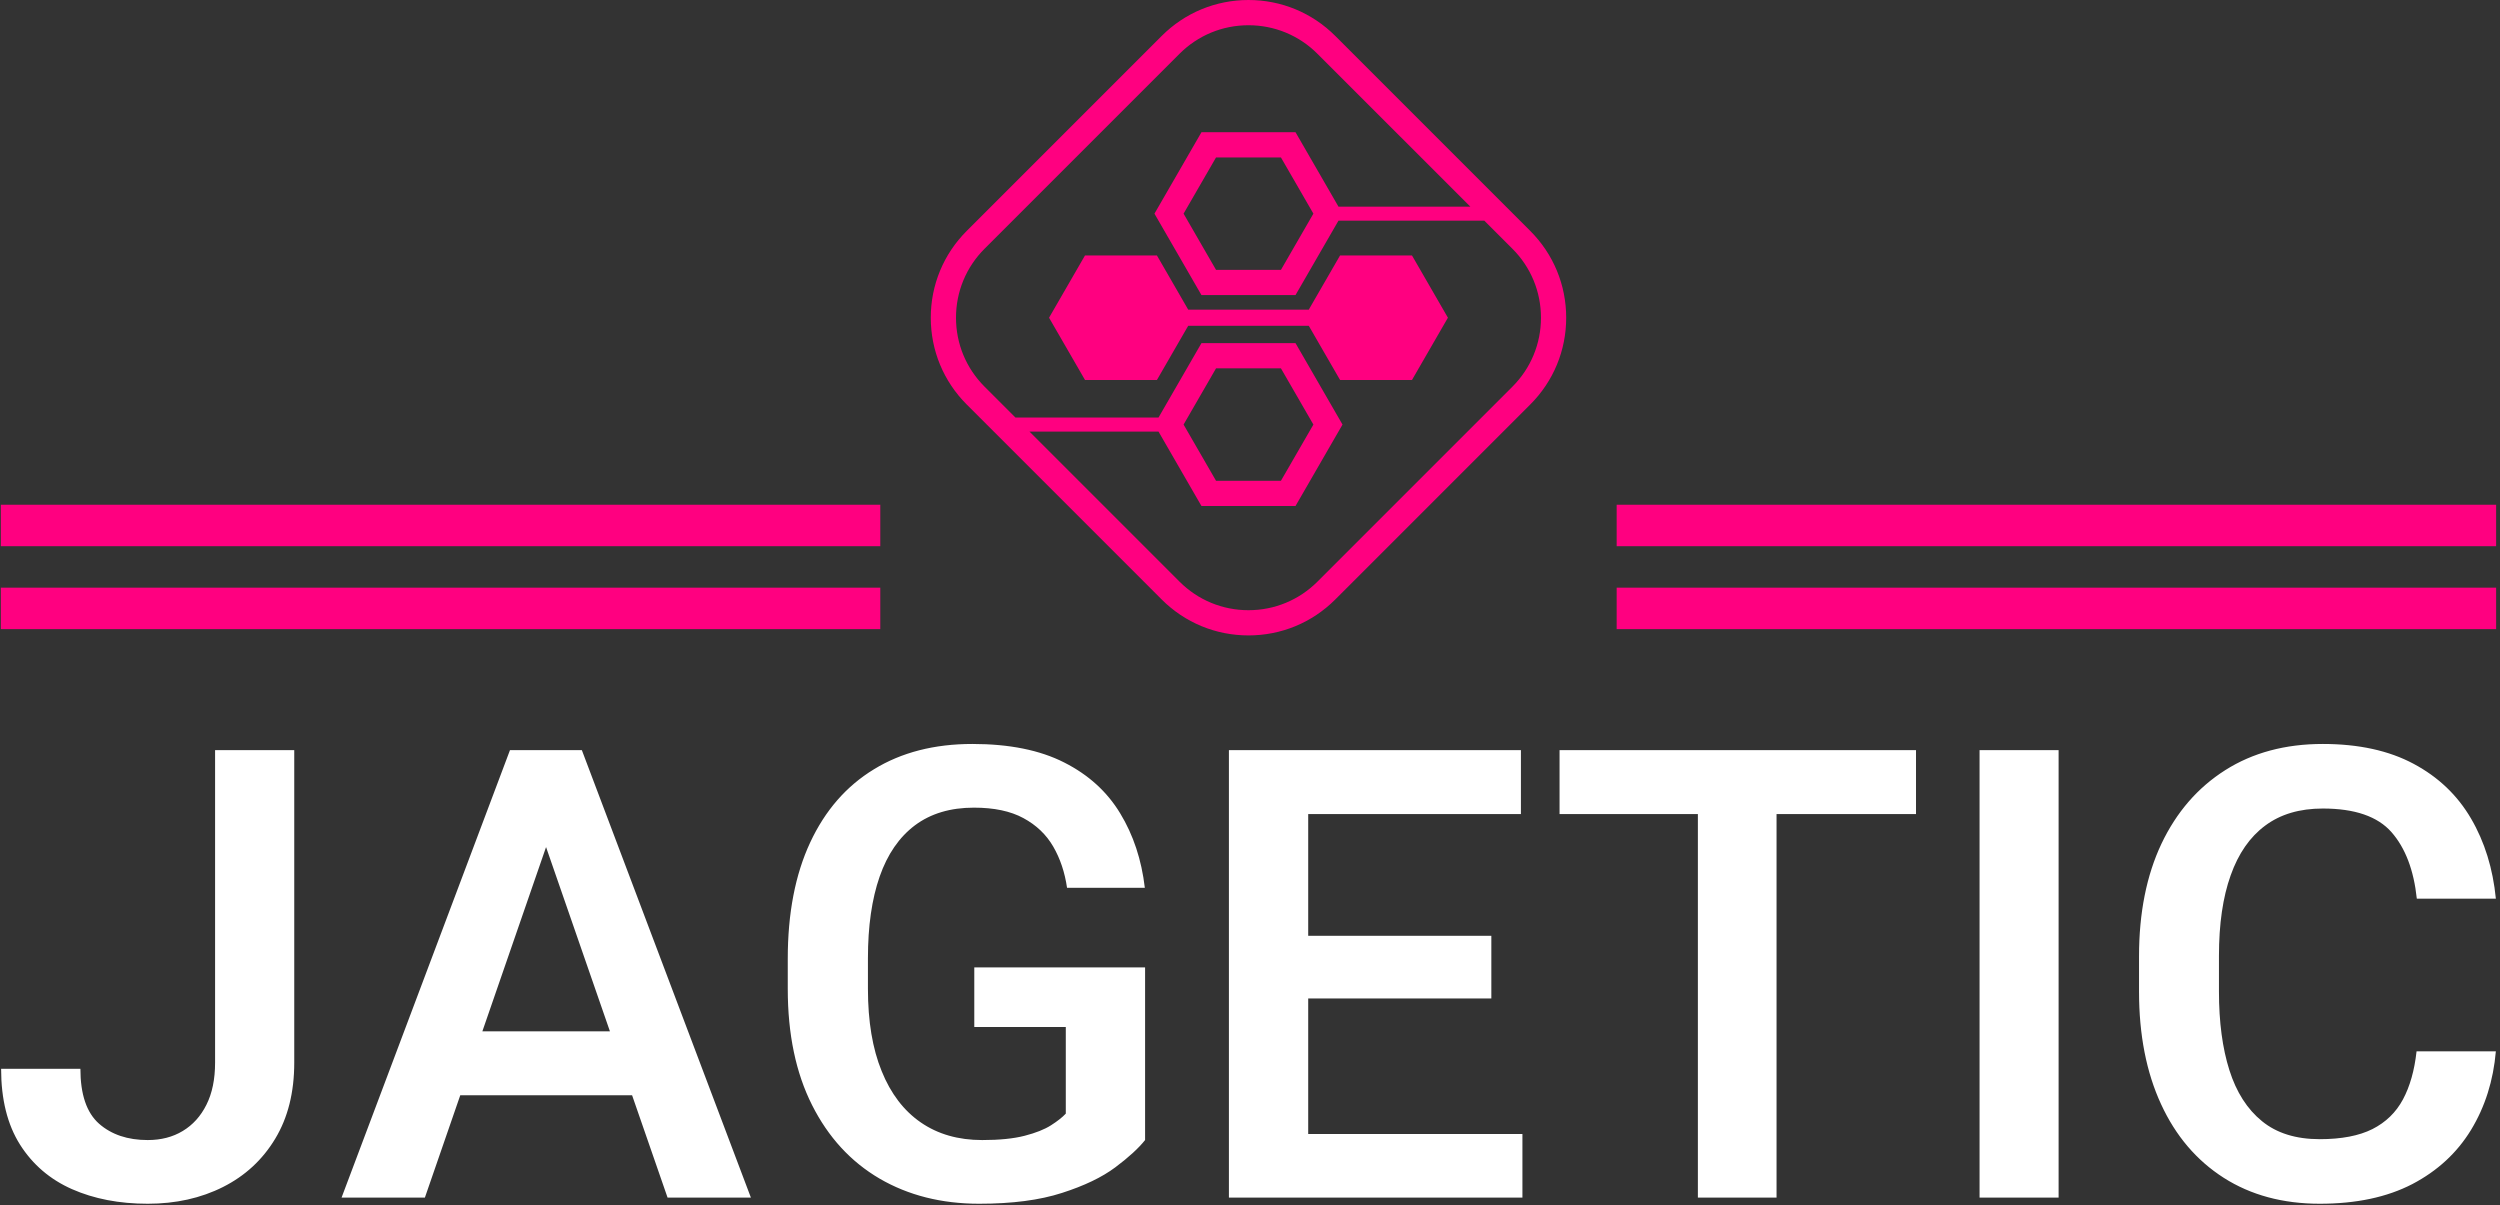 <svg xmlns="http://www.w3.org/2000/svg" version="1.1" xmlns:xlink="http://www.w3.org/1999/xlink" xmlns:svgjs="http://svgjs.dev/svgjs" width="1000" height="482" viewBox="0 0 1000 482"><rect x="0" y="0" width="1000" height="482" fill="#333333" stroke="none"/><g transform="matrix(1,0,0,1,-0.606,-0.252)"><svg viewBox="0 0 396 191" data-background-color="#171717" preserveAspectRatio="xMidYMid meet" height="482" width="1000" xmlns="http://www.w3.org/2000/svg" xmlns:xlink="http://www.w3.org/1999/xlink"><defs></defs><g id="tight-bounds" transform="matrix(1,0,0,1,0.24,0.1)"><svg viewBox="0 0 395.52 190.801" height="190.801" width="395.52"><g><svg viewBox="0 0 395.52 190.801" height="190.801" width="395.52"><g transform="matrix(1,0,0,1,0,117.922)"><svg viewBox="0 0 395.52 72.878" height="72.878" width="395.52"><g><svg viewBox="0 0 395.52 72.878" height="72.878" width="395.52"><g><svg viewBox="0 0 395.52 72.878" height="72.878" width="395.52"><g transform="matrix(1,0,0,1,0,0)"><svg width="395.52" viewBox="1.12 -36.04 198.21 36.53" height="72.878" data-palette-color="#ffffff"><path d="M18.12-10.72L18.12-35.55 24.41-35.55 24.41-10.72Q24.41-7.18 22.9-4.68 21.39-2.17 18.75-0.84 16.11 0.49 12.77 0.49L12.77 0.49Q9.38 0.49 6.75-0.67 4.13-1.83 2.62-4.21 1.12-6.59 1.12-10.23L1.12-10.23 7.42-10.23Q7.42-7.18 8.9-5.87 10.38-4.57 12.77-4.57L12.77-4.57Q14.36-4.57 15.55-5.29 16.75-6.01 17.43-7.37 18.12-8.74 18.12-10.72L18.12-10.72ZM45.33-30.49L34.79 0 28.17 0 41.55-35.55 45.75-35.55 45.33-30.49ZM54.07 0L43.5-30.49 43.04-35.55 47.26-35.55 60.69 0 54.07 0ZM53.66-13.21L53.66-8.13 34.3-8.13 34.3-13.21 53.66-13.21ZM92.01-18.29L92.01-4.57Q91.23-3.59 89.64-2.4 88.06-1.22 85.41-0.37 82.76 0.49 78.83 0.49L78.83 0.49Q74.34 0.49 70.91-1.51 67.48-3.52 65.55-7.35 63.62-11.18 63.62-16.58L63.62-16.58 63.62-18.97Q63.62-24.39 65.4-28.21 67.18-32.03 70.47-34.03 73.75-36.04 78.29-36.04L78.29-36.04Q82.69-36.04 85.58-34.57 88.47-33.11 90.03-30.53 91.6-27.95 91.99-24.61L91.99-24.61 85.81-24.61Q85.54-26.46 84.71-27.89 83.88-29.32 82.34-30.15 80.81-30.98 78.41-30.98L78.41-30.98Q75.61-30.98 73.73-29.58 71.85-28.17 70.92-25.5 69.99-22.83 69.99-19.02L69.99-19.02 69.99-16.58Q69.99-12.72 71.08-10.05 72.16-7.37 74.19-5.97 76.22-4.57 79.07-4.57L79.07-4.57Q81.12-4.57 82.44-4.91 83.76-5.25 84.53-5.74 85.3-6.23 85.71-6.67L85.71-6.67 85.71-13.55 78.44-13.55 78.44-18.29 92.01-18.29ZM121.99-5.05L121.99 0 103.22 0 103.22-5.05 121.99-5.05ZM104.97-35.55L104.97 0 98.67 0 98.67-35.55 104.97-35.55ZM119.52-20.8L119.52-15.82 103.22-15.82 103.22-20.8 119.52-20.8ZM121.87-35.55L121.87-30.47 103.22-30.47 103.22-35.55 121.87-35.55ZM142.18-35.55L142.18 0 135.93 0 135.93-35.55 142.18-35.55ZM153.26-35.55L153.26-30.47 124.94-30.47 124.94-35.55 153.26-35.55ZM164.59-35.55L164.59 0 158.31 0 158.31-35.55 164.59-35.55ZM193.03-11.62L199.33-11.62Q199.03-8.13 197.36-5.38 195.69-2.64 192.69-1.07 189.68 0.49 185.34 0.49L185.34 0.49Q180.94 0.49 177.71-1.57 174.47-3.64 172.73-7.42 170.98-11.21 170.98-16.36L170.98-16.36 170.98-19.17Q170.98-24.34 172.76-28.11 174.55-31.88 177.83-33.96 181.11-36.04 185.58-36.04L185.58-36.04Q189.85-36.04 192.8-34.46 195.74-32.89 197.36-30.11 198.98-27.34 199.33-23.75L199.33-23.75 193.05-23.75Q192.69-27.15 191.04-29.03 189.39-30.91 185.58-30.91L185.58-30.91Q182.82-30.91 181-29.55 179.18-28.2 178.26-25.6 177.33-23 177.33-19.21L177.33-19.21 177.33-16.36Q177.33-12.74 178.16-10.12 178.99-7.5 180.75-6.07 182.5-4.64 185.34-4.64L185.34-4.64Q187.92-4.64 189.52-5.44 191.12-6.25 191.95-7.8 192.78-9.35 193.03-11.62L193.03-11.62Z" opacity="1" transform="matrix(1,0,0,1,0,0)" fill="#ffffff" class="undefined-text-0" data-fill-palette-color="primary" id="text-0"></path></svg></g></svg></g></svg></g></svg></g><g transform="matrix(1,0,0,1,139.401,0)"><svg viewBox="0 0 116.718 100.718" height="100.718" width="116.718"><g><svg xmlns="http://www.w3.org/2000/svg" xmlns:xlink="http://www.w3.org/1999/xlink" version="1.1" x="8" y="0" viewBox="7.55 7.55 84.9 84.9" enable-background="new 0 0 100 100" xml:space="preserve" height="100.718" width="100.718" class="icon-icon-0" data-fill-palette-color="accent" id="icon-0"><g fill="#ff0080" data-fill-palette-color="accent"><path fill="none" d="M85.262 40.783l-3.75-3.75H62.023l-5.74 9.943H43.717l-6.281-10.88 6.281-10.881h12.566l5.74 9.944h17.615L59.217 14.738c-2.463-2.462-5.734-3.817-9.217-3.817-3.482 0-6.755 1.355-9.217 3.817L14.739 40.783C12.277 43.245 10.92 46.517 10.92 50c0 3.483 1.356 6.754 3.818 9.217l4.123 4.123h19.115l5.74-9.943h12.566l6.281 10.881-6.281 10.881H43.717l-5.74-9.945H20.735l20.048 20.049c2.462 2.461 5.734 3.818 9.217 3.818 3.481 0 6.754-1.357 9.217-3.818l26.045-26.045C87.723 56.754 89.08 53.48 89.08 50 89.08 46.517 87.723 43.245 85.262 40.783zM71.844 58.32h-9.607l-4.182-7.242H41.946l-4.182 7.242h-9.607L23.353 50l4.804-8.32h9.607l4.182 7.243h16.109l4.182-7.243h9.607L76.646 50 71.844 58.32z"></path><polygon fill="none" points="54.336,71.787 58.672,64.277 54.336,56.768 45.664,56.768 41.328,64.277 45.664,71.787  "></polygon><polygon fill="none" points="45.664,28.586 41.328,36.096 45.664,43.606 54.336,43.606 58.672,36.096 54.336,28.586  "></polygon><path d="M87.645 38.4L61.6 12.355C58.5 9.256 54.383 7.55 50 7.55c-4.382 0-8.502 1.706-11.6 4.805L12.356 38.4C9.256 41.498 7.55 45.618 7.55 50c0 4.383 1.706 8.5 4.806 11.6L38.4 87.645c3.097 3.098 7.218 4.805 11.6 4.805 4.383 0 8.502-1.707 11.6-4.805L87.645 61.6c3.098-3.098 4.805-7.217 4.805-11.6C92.449 45.618 90.742 41.497 87.645 38.4zM85.262 59.217L59.217 85.262C56.754 87.723 53.48 89.08 50 89.08c-3.482 0-6.755-1.357-9.217-3.818L20.735 65.213h17.242l5.74 9.945h12.566l6.281-10.881-6.281-10.881H43.717l-5.74 9.943H18.862l-4.123-4.123C12.277 56.754 10.92 53.482 10.92 50c0-3.482 1.356-6.755 3.818-9.217l26.044-26.044c2.462-2.462 5.734-3.817 9.217-3.817 3.483 0 6.754 1.355 9.217 3.817L79.639 35.16H62.023l-5.74-9.944H43.717l-6.281 10.881 6.281 10.88h12.566l5.74-9.943h19.488l3.75 3.75c2.461 2.462 3.818 5.734 3.818 9.217C89.08 53.48 87.723 56.754 85.262 59.217zM41.328 64.277l4.336-7.51h8.672l4.336 7.51-4.336 7.51h-8.672L41.328 64.277zM58.672 36.096l-4.336 7.51h-8.672l-4.336-7.51 4.336-7.51h8.672L58.672 36.096z" fill="#ff0080" data-fill-palette-color="accent"></path><polygon points="62.236,41.679 58.055,48.922 41.946,48.922 37.764,41.679 28.157,41.679 23.353,50 28.157,58.32 37.764,58.32    41.946,51.078 58.055,51.078 62.236,58.32 71.844,58.32 76.646,50 71.844,41.679  " fill="#ff0080" data-fill-palette-color="accent"></polygon></g></svg></g></svg></g><g><rect width="139.401" height="6.572" y="93.145" x="256.119" fill="#ff0080" data-fill-palette-color="accent"></rect><rect width="139.401" height="6.572" y="93.145" x="0" fill="#ff0080" data-fill-palette-color="accent"></rect><rect width="139.401" height="6.572" y="80.001" x="256.119" fill="#ff0080" data-fill-palette-color="accent"></rect><rect width="139.401" height="6.572" y="80.001" x="0" fill="#ff0080" data-fill-palette-color="accent"></rect></g></svg></g></svg><rect width="395.52" height="190.801" fill="none" stroke="none" visibility="hidden"></rect></g></svg></g></svg>